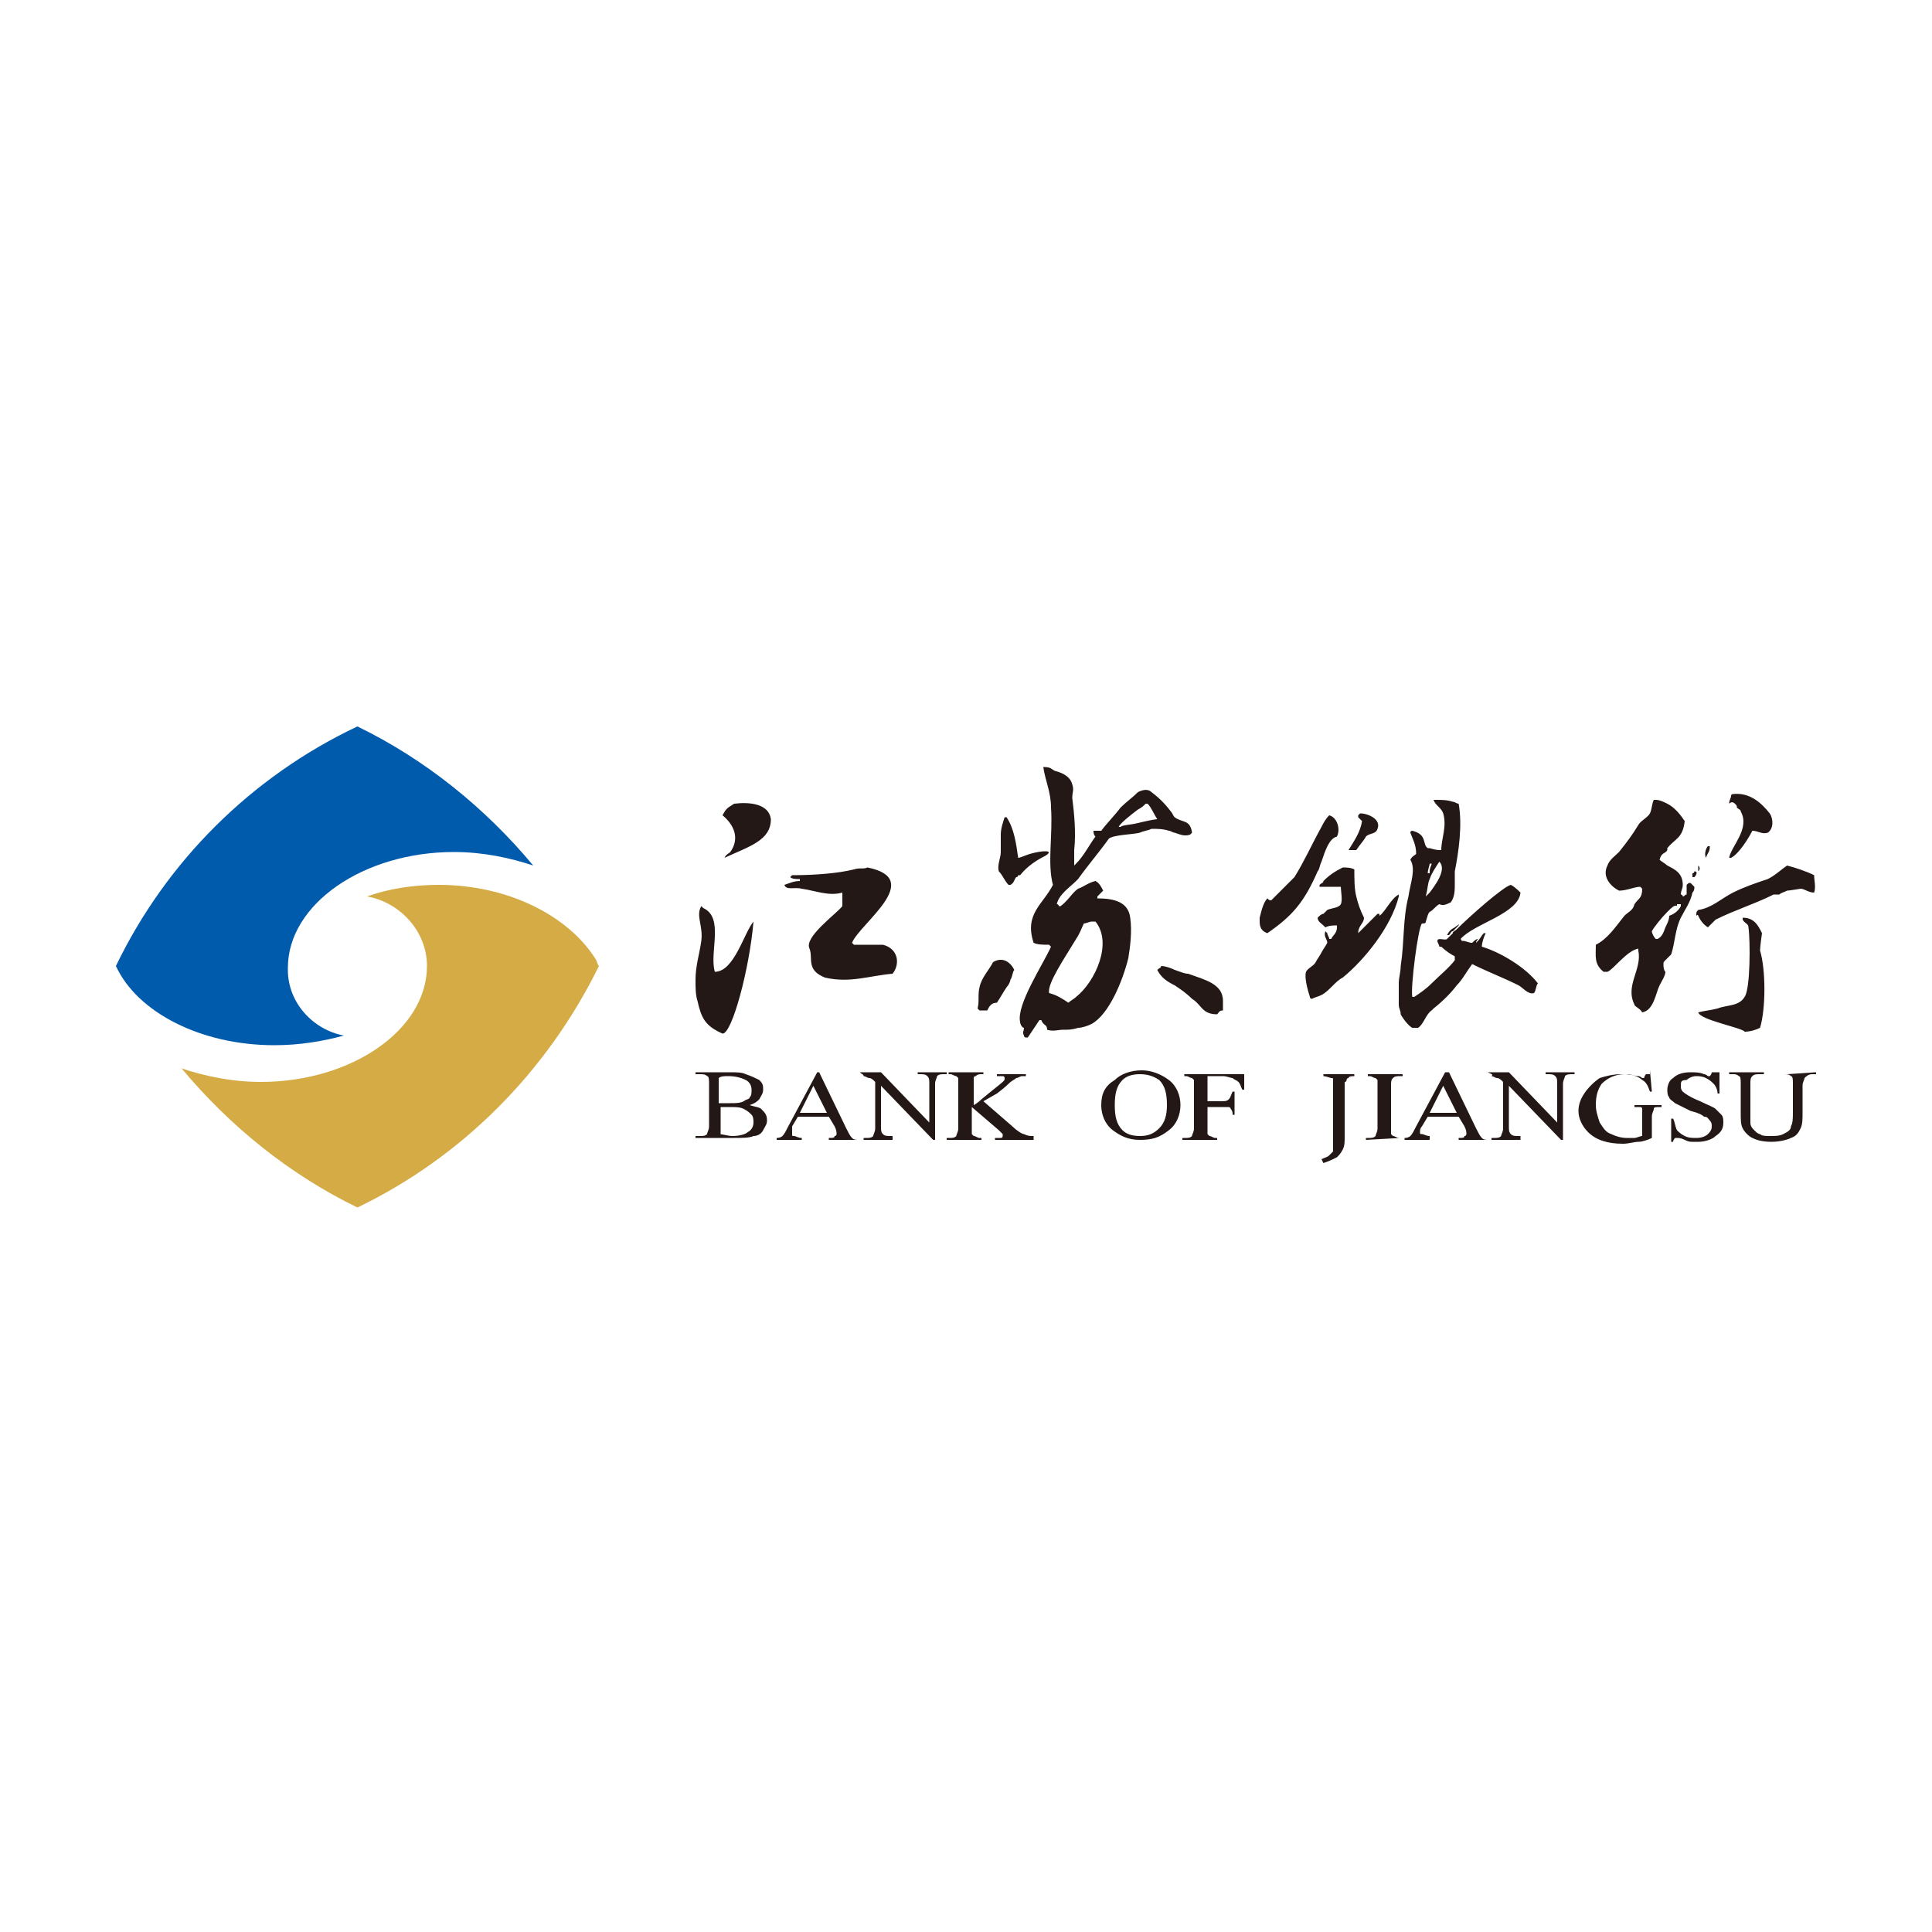 <svg t="1660875655046" class="icon" viewBox="0 0 2560 1024" version="1.1" xmlns="http://www.w3.org/2000/svg" p-id="2029" width="200" height="200"><path d="M581.12 404.48c-33.28 0-66.56 5.12-94.72 15.36 43.52 7.68 79.36 46.08 79.36 92.16 0 84.48-99.84 153.6-220.16 153.6-38.4 0-74.24-7.68-104.96-17.92 64 76.8 143.36 140.8 232.96 184.32 138.24-66.56 250.88-179.2 320-320-2.56-2.56-2.56-7.68-5.12-10.24-35.84-56.32-115.2-97.28-207.36-97.28z" fill="#D4AB44" p-id="2030"></path><path d="M363.52 616.96c33.28 0 64-5.12 92.16-12.8-40.96-7.68-74.24-43.52-74.24-87.04v-2.56c0-84.48 99.84-153.6 220.16-153.6 38.4 0 74.24 7.68 104.96 17.92-64-76.8-143.36-140.8-232.96-184.32C332.8 261.12 220.16 373.76 153.6 512c28.16 61.44 112.64 104.96 209.92 104.96z" fill="#005BAC" p-id="2031"></path><path d="M2209.28 355.84v2.56c-2.56 5.12-7.68 2.56-10.24 12.8 2.56 2.56 7.68 5.12 10.24 7.68 10.24 5.12 20.48 10.24 20.48 25.6 0 5.12-2.56 7.68-2.56 12.8 0 0 2.56 0 2.56 2.56 2.56 0 2.56-2.56 5.12-2.56v-12.8c2.56-2.56 2.56-2.56 5.12-2.56l2.56 2.56 2.56 2.56c0 2.56 0 5.12-2.56 7.68-2.56 12.8-10.24 23.04-15.36 33.28-7.68 15.36-7.68 33.28-12.8 48.64l-7.68 7.68c-2.56 2.56-2.56 2.56-2.56 5.12s0 7.68 2.56 10.24c0 5.12-5.12 12.8-7.68 17.92-5.12 10.24-7.68 33.28-23.04 35.84-2.56-5.12-10.24-7.68-10.24-10.24-12.8-25.6 10.24-46.08 5.12-71.68v-2.56c-15.36 2.56-33.28 28.16-40.96 30.72H2124.8c-12.8-10.24-10.24-20.48-10.24-35.84 15.36-7.68 25.6-23.04 35.84-35.84 5.12-7.68 12.8-7.68 15.36-17.92 5.12-7.68 10.24-7.68 10.24-20.48l-2.56-2.56c-7.68 0-17.92 5.12-28.16 5.12-10.24-5.12-23.04-17.92-15.36-33.28 2.56-7.68 10.24-12.8 15.36-17.92 10.24-12.8 17.92-23.04 25.6-35.84 2.56-5.12 12.8-10.24 15.36-15.36 2.56-5.12 2.56-12.8 5.12-17.92h2.56c5.12 0 10.24 2.56 15.36 5.12 10.24 5.12 17.92 15.36 23.04 23.04-2.56 23.04-12.8 23.04-23.04 35.84 0-5.12 0-2.56 0 0z m89.6-58.88c2.56 2.56 2.56 2.56 2.56 5.12 2.56 2.56 5.12 2.56 5.12 5.12 12.8 23.04-12.8 46.08-15.36 61.44h2.56c10.24-5.12 23.04-25.6 28.16-35.84 7.68 0 12.8 5.12 20.48 2.56 7.68-5.12 7.68-17.92 2.56-25.6-10.24-12.8-25.6-28.16-48.64-25.6 0 0-2.56 0-2.56 2.56s-2.56 5.12-2.56 10.24c2.56-2.56 5.12-2.56 7.68 0z m-48.64 276.48c10.24-2.56 15.36-2.56 25.6-5.12 12.8-5.12 28.16-2.56 35.84-15.36 7.68-10.24 7.68-74.24 5.12-92.16 0-5.12-5.12-5.12-7.68-10.24v-2.56c15.36 0 20.48 10.24 25.6 20.48 0 0-2.56 17.92-2.56 23.04 7.68 25.6 7.68 76.8 0 102.4-5.12 2.56-12.8 5.12-20.48 5.12-2.56-5.12-58.88-15.36-61.44-25.6 0 2.56 0 2.56 0 0z m0-128c2.56 5.12 5.12 10.24 12.8 15.36l10.24-10.24c25.6-12.8 51.2-20.48 76.8-33.28h7.68c2.56-2.56 5.12-2.56 10.24-5.12 2.56 0 17.92-2.56 17.92-2.56 5.12 0 10.24 5.12 17.92 5.12 2.56-7.68 0-15.36 0-23.04-10.24-5.12-25.6-10.24-35.84-12.8-7.68 5.12-15.36 12.8-25.6 17.92-15.36 5.12-30.72 10.24-46.08 17.92-15.36 7.68-28.16 20.48-46.08 23.04-2.56 2.56-2.56 2.56-2.56 7.68 2.56-2.56 2.56 0 2.56 0z m0-66.56c2.56 2.56 2.56 5.12 0 7.68v-5.12-2.56z m10.24-10.24c2.56-7.68 5.12-7.68 5.12-15.36h-2.56c-2.56 2.56-5.12 10.24-2.56 15.36z m-17.92 25.6c2.56 0 2.56 0 0 0h2.56c2.56-2.56 5.12-7.68 0-7.68 0 0 0 2.56-2.56 2.56v5.12z m-33.28 46.08c-7.68 7.68-17.92 20.48-20.48 25.6 0 2.56 2.56 7.68 5.12 10.24h2.56c5.12-2.56 7.68-7.68 10.24-15.36 2.56-5.12 5.12-10.24 5.12-15.36 7.68-2.56 12.8-7.68 15.36-12.8v-2.56h-5.12v2.56c-2.56-2.56-7.68 2.56-12.8 7.68zM1751.04 550.4c-5.12 2.56-7.68 2.56-12.8 5.12 0 0-2.56 0-2.56-2.56-2.56-7.68-7.68-25.6-5.12-33.28 2.56-5.12 10.24-7.68 12.8-12.8 2.56-5.12 5.12-7.68 7.68-12.8 2.56-5.12 5.12-7.68 7.68-12.8 0-5.12-5.12-7.68-2.56-15.36l2.56 2.56c0 2.56 2.56 5.12 2.56 7.68h2.56c2.56-5.12 7.68-7.68 7.68-15.36v-2.56c-5.12 0-10.24 0-15.36 2.56l-2.56-2.56c-2.56-2.56-7.68-5.12-7.68-10.24 2.56-2.56 5.12-5.12 7.68-5.12l5.12-5.12c5.12-2.56 15.36-2.56 17.92-7.68 2.56-5.12 0-17.92 0-23.04h-28.16v-2.56c2.56-2.56 5.12-2.56 5.12-5.12 7.68-7.68 15.36-12.8 25.6-17.92 5.12 0 10.24 0 15.36 2.56 0 12.8 0 25.6 2.56 35.84 2.56 10.24 5.12 17.92 10.24 28.16 0 7.68-7.68 10.24-7.68 20.48l25.6-25.6h2.56v2.56c7.68-5.12 15.36-23.04 25.6-28.16v2.56c-10.24 40.96-46.08 84.48-74.24 107.52-10.24 5.12-17.92 17.92-28.16 23.04z m143.36-110.08c5.12-2.56 7.68-7.68 12.8-10.24 5.12 2.56 10.24 0 15.36-2.56 5.12-7.68 5.12-15.36 5.12-25.6v-15.36c5.12-25.6 10.24-61.44 5.12-89.6-2.56 0-5.12-2.56-7.68-2.56-7.68-2.56-15.36-2.56-23.04-2.56h-2.56c2.56 7.68 10.24 10.24 12.8 17.92 5.12 17.92-2.56 33.28-2.56 48.64h-2.56s-5.12 0-12.8-2.56h-2.56c-7.68-5.12 0-17.92-20.48-23.04 0 0-2.56 0-2.56 2.56 2.56 7.68 7.68 15.36 7.68 28.16-2.56 2.56-5.12 2.56-7.68 7.68 7.68 12.8 0 30.72-2.56 48.64-7.68 30.72-5.12 58.88-10.24 92.16 0 7.68-2.56 15.36-2.56 23.04V563.2c0 5.12 2.56 7.68 2.56 12.8 2.56 5.12 10.24 15.36 15.36 17.92h7.68c7.68-5.12 10.24-17.92 17.92-23.04l2.56-2.56c12.8-10.24 23.04-20.48 30.72-30.72 7.68-7.68 12.8-17.92 20.48-28.16 20.48 10.24 40.96 17.92 61.44 28.16 5.12 2.56 12.8 12.8 20.48 10.24 2.56-2.56 2.56-10.24 5.12-12.8-15.36-20.48-48.64-40.96-74.24-48.64 0-5.12 2.56-12.8 5.12-17.92h-2.56c-2.56 2.56-5.12 7.68-7.68 10.24l-2.56 2.56c0-2.56 2.56-5.12 2.56-5.12-2.56 0-5.12 2.56-7.68 5.12-5.12 0-7.68-2.56-12.8-2.56-2.56 0 0 0-2.56-2.56 17.92-20.48 76.8-33.28 79.36-61.44-2.56-2.56-7.68-7.68-12.8-10.24-10.24 2.56-53.76 40.96-71.68 58.88-2.56 2.56-5.12 2.56-5.12 5.12l-7.68 7.68c-2.56 2.56-12.8-2.56-12.8 2.56 0 2.56 2.56 5.12 2.56 7.68h2.56c5.12 5.12 12.8 10.24 17.92 12.8v5.12c-7.68 10.24-20.48 20.48-30.72 30.72-7.68 7.68-15.36 12.8-23.04 17.92h-2.56c-2.56-12.8 7.68-92.16 12.8-97.28 2.56 0 5.12 0 5.12-2.56 2.56-7.68 2.56-10.24 5.12-12.8z m0-64s2.56 0 0 0h2.56c0 2.56-2.56 5.12-2.56 10.24v2.56h-2.56c0-5.12 2.56-10.24 2.56-12.8z m0 20.48c2.56-7.68 7.68-15.36 12.8-23.04 10.24 10.24-5.12 30.72-12.8 40.96l-5.12 5.12c2.56-10.24 2.56-17.92 5.12-23.04z m33.28 64c2.56-2.56 5.12-2.56 5.12-5.12v2.56l-7.68 7.68c-2.56 0-2.56 2.56-5.12 5.12h-2.56c2.56-5.12 5.12-7.68 10.24-10.24z m-176.64-133.12c-12.8 23.04-23.04 46.08-35.84 66.56l-30.72 30.72c-2.56 0-2.56 0-5.12-2.56-5.12 5.12-7.68 15.36-10.24 25.6v5.12c0 7.68 2.56 12.8 10.24 15.36 33.28-23.04 48.64-40.96 66.56-81.92 2.56-2.56 2.56-7.68 5.12-12.8 5.12-15.36 10.24-30.72 20.48-33.28 5.12-10.24 0-25.6-10.24-28.16-5.12 5.12-7.68 10.24-10.24 15.36z m58.88 12.8c5.12-5.12 12.8-2.56 15.36-10.24 5.12-12.8-12.8-20.48-23.04-20.48l-2.56 2.56v2.56l5.12 5.12c-2.56 15.36-10.24 25.6-17.92 38.4h10.24c5.12-7.68 10.24-12.8 12.8-17.92zM1169.92 483.84h-38.4l-2.56-2.56c10.24-25.6 97.28-84.48 20.48-99.84-5.12 2.56-10.24 0-17.92 2.56-20.48 5.12-51.2 7.68-81.92 7.68l-2.56 2.56c2.56 2.56 7.68 2.56 12.8 2.56v2.56c-7.68 0-12.8 2.56-20.48 5.12 2.56 7.68 12.8 2.56 23.04 5.12 17.92 2.56 35.84 10.24 53.76 5.12v17.92c-7.68 10.24-51.2 40.96-43.52 56.32 5.12 12.8-5.12 28.16 20.48 38.4 33.28 7.68 58.88-2.56 89.6-5.12 10.24-12.8 7.68-33.28-12.8-38.4zM947.2 519.68c-7.68-25.6 12.8-71.68-15.36-84.48l-2.56-2.56c-7.68 12.8 2.56 25.6 0 46.08-2.56 17.92-7.68 33.28-7.68 51.2v2.56c0 7.68 0 17.92 2.56 25.6 5.12 23.04 10.24 33.28 33.28 43.52 12.8 0 35.84-87.04 40.96-148.48-12.8 15.36-25.6 66.56-51.2 66.56z m25.6-222.72c-7.68 5.12-10.24 5.12-15.36 15.36 15.36 12.8 23.04 30.72 10.24 48.64-2.56 2.56-5.12 2.56-7.68 7.68 33.28-15.36 61.44-23.04 61.44-51.2-2.56-20.48-28.16-23.04-48.64-20.48zM1315.84 506.88c-5.12 10.24-15.36 20.48-17.92 33.28-2.56 10.24 0 17.92-2.56 28.16l2.56 2.56h10.24c2.56-5.12 5.12-10.24 12.8-10.24 5.12-7.68 7.68-12.8 12.8-20.48 2.56-2.56 5.12-7.68 5.12-10.24 2.56-2.56 2.56-10.24 5.12-12.8-5.12-10.24-15.36-17.92-28.16-10.24z m33.28-138.24c2.56 0 7.68-2.56 15.36-5.12 17.92-5.12 33.28-5.12 20.48 2.56-10.24 5.12-23.04 12.8-33.28 25.6h-2.56s0 2.56-2.56 2.56c-2.56 2.56-2.56 7.68-7.68 10.24h-2.56c-5.12-5.12-7.68-12.8-12.8-17.92-2.56-7.68 2.56-17.92 2.56-25.6v-23.04c0-7.68 2.56-15.36 5.12-23.04h2.56c10.24 15.36 12.8 35.84 15.36 53.76z m207.36 168.96c-10.24-5.12-17.92-10.24-23.04-20.48 2.56-2.56 5.12-2.56 5.12-5.12 5.12 0 12.8 2.56 17.92 5.12 7.68 2.56 12.8 5.12 17.92 5.12 20.48 7.68 46.08 12.8 46.08 35.84v12.8c-5.12 0-5.12 2.56-7.68 5.12-20.48 0-20.48-12.8-33.28-20.48-7.68-7.68-15.36-12.8-23.04-17.92z m-48.64-256c-7.68 7.68-15.36 12.8-23.04 20.48-7.68 10.24-17.92 20.48-25.6 30.72h-10.24c0 2.56 0 5.12 2.56 7.68-7.68 10.24-15.36 25.6-25.6 35.84l-2.56 2.56V358.4c2.56-23.04 0-48.64-2.56-69.12 0-7.68 2.56-10.24 0-17.92-2.56-10.24-12.8-15.36-23.04-17.92-5.12-2.56-5.12-5.12-15.36-5.12 2.56 17.92 10.24 33.28 10.24 53.76 2.56 35.84-5.12 74.24 2.56 102.4-12.8 25.6-38.4 38.4-25.6 76.8 5.12 2.56 12.8 2.56 20.48 2.56l2.56 2.56c-10.24 23.04-46.08 76.8-40.96 99.84 0 2.56 2.56 7.68 5.12 7.68 0 5.12-2.56 5.12 0 10.24 0 0 0 2.56 2.56 2.56h2.56l15.36-23.04h2.56c2.56 7.68 7.68 5.12 7.68 12.8 7.68 2.56 15.36 0 20.48 0 7.68 0 12.8 0 20.48-2.56 5.12 0 12.8-2.56 17.92-5.12 23.04-12.8 40.96-56.32 48.64-87.04 2.56-15.36 5.12-35.84 2.56-53.76-2.56-20.48-20.48-25.6-43.52-25.6v-2.56l7.68-7.68c-2.56-5.12-5.12-10.24-10.24-12.8-10.24 2.56-15.36 7.68-23.04 10.24-7.68 5.12-12.8 15.36-23.04 23.04h-2.56s0-2.56-2.56-2.56c2.56-12.8 17.92-23.04 25.6-30.72l2.56-2.56c12.8-17.92 28.16-35.84 40.96-53.76 7.68-5.12 30.72-5.12 40.96-7.68 5.12-2.56 10.24-2.56 15.36-5.12 7.68 0 15.36 0 23.04 2.56 2.56 0 5.12 2.56 7.68 2.56 7.68 2.56 12.8 5.12 20.48 2.56l2.56-2.56c-2.56-17.92-12.8-12.8-23.04-20.48-2.56-2.56-2.56-5.12-5.12-7.68-7.68-10.24-15.36-17.92-25.6-25.6-5.12-5.12-12.8-2.56-17.92 0z m-81.92 271.36c-2.56 2.56-7.68 5.12-10.24 7.68-7.68-5.12-15.36-10.24-25.6-12.8-2.56-12.8 20.48-46.08 35.84-71.68 5.12-7.68 7.68-15.36 10.24-20.48 2.56 0 7.68-2.56 10.24-2.56h5.12c23.04 28.16 0 79.36-25.6 99.84z m81.92-230.4c-10.24 2.56-20.48 2.56-23.04 5.12h-2.56c2.56-5.12 15.36-15.36 25.6-23.04 5.12-2.56 7.68-5.12 10.24-7.68h2.56c5.12 5.12 7.68 12.8 12.8 20.48-2.56 0-15.36 2.56-25.6 5.12zM993.28 696.32c7.68 2.56 12.8 2.56 15.36 5.12 5.12 5.12 7.68 7.68 7.68 15.36 0 5.12-2.56 7.68-5.12 12.8s-7.68 7.68-12.8 7.68c-5.12 2.56-15.36 2.56-25.6 2.56h-51.2v-2.56h5.12c5.12 0 7.68 0 10.24-2.56 0-2.56 2.56-5.12 2.56-10.24v-56.32c0-5.12 0-10.24-2.56-10.24-2.56-2.56-5.12-2.56-10.24-2.56H921.6v-2.56h46.08c7.68 0 15.36 0 20.48 2.56 7.68 2.56 12.8 5.12 17.92 7.68 5.12 5.12 5.12 7.68 5.12 12.8s-2.56 7.68-5.12 12.8c-2.56 2.56-5.12 5.12-12.8 7.68z m-40.96-2.56h15.36c7.68 0 12.8 0 17.92-2.56 2.56-2.56 7.68-2.56 7.68-5.12 2.56-2.56 2.56-5.12 2.56-10.24s-2.56-10.24-7.68-12.8c-5.12-2.56-12.8-5.12-23.04-5.12-5.12 0-10.24 0-12.8 2.56v33.28z m0 40.96c5.12 0 12.8 2.56 17.92 2.56 10.24 0 17.92-2.56 20.48-5.12 5.12-2.56 7.68-7.68 7.68-12.8 0-2.56 0-7.68-2.56-10.24-2.56-2.56-5.12-5.12-10.24-7.68-5.12-2.56-10.24-2.56-17.92-2.56h-12.8v35.84zM1098.24 711.68h-40.96l-7.68 12.8v10.24c0 2.56 0 2.56 2.56 2.56s5.12 2.56 10.24 2.56v2.56h-33.28v-2.56c5.12 0 7.68-2.56 7.68-2.56 2.56-2.56 5.12-7.68 7.68-12.8l38.4-71.68h2.56l35.84 74.24c2.56 5.12 5.12 10.24 7.68 12.8 2.56 2.56 5.12 2.56 10.24 2.56h-40.96v-2.56c5.12 0 7.68 0 7.68-2.56 2.56 0 2.56-2.56 2.56-2.56 0-2.56 0-5.12-2.56-10.24l-7.68-12.8z m-2.56-5.12l-17.92-35.84-17.92 35.84h35.84zM1139.2 652.8h28.16l64 66.56v-51.2c0-5.12 0-7.68-2.56-10.24-2.56-2.56-5.12-2.56-10.24-2.56h-2.56v-2.56H1254.4v2.56h-2.56c-5.12 0-7.68 0-10.24 2.56 0 2.56-2.56 5.12-2.56 10.24V742.4h-2.56l-69.12-71.68v53.76c0 5.12 0 7.68 2.56 10.24 2.56 2.56 5.12 2.56 10.24 2.56h2.56v5.12h-38.4v-2.56h2.56c5.12 0 7.68 0 10.24-2.56 0-2.56 2.56-5.12 2.56-10.24V665.6c-2.56-2.56-5.12-5.12-7.68-5.12-2.56 0-5.12-2.56-7.68-2.56 0-2.56-2.56-2.56-5.12-5.12zM1303.04 691.2l38.4 33.28c5.12 5.12 12.8 10.24 15.36 10.24 5.12 2.56 7.68 2.56 12.8 2.56v5.12h-51.2v-2.56h7.68c2.56 0 2.56-2.56 2.56-2.56v-2.56l-5.12-5.12-35.84-30.72V734.72l2.56 2.56c2.56 0 5.12 2.56 7.68 2.56h2.56v2.56H1254.4v-2.56h2.56c5.12 0 7.68 0 10.24-2.56 0-2.56 2.56-5.12 2.56-10.24v-56.32-10.24l-2.56-2.56c-2.56 0-5.12-2.56-7.68-2.56h-2.56v-2.56h46.08v2.56h-2.56c-2.56 0-5.12 0-7.68 2.56-2.56 0-2.56 2.56-2.56 2.56V696.32s5.12-2.56 10.24-7.68c15.36-12.8 25.6-20.48 28.16-23.04 2.56-2.56 2.56-2.56 2.56-5.12 0 0 0-2.56-2.56-2.56H1320.96v-2.56h38.4v2.56h-5.12c-2.56 0-5.12 2.56-7.68 2.56-2.56 2.56-5.12 2.56-10.24 7.68 0 0-5.12 5.12-15.36 12.8l-17.92 10.24zM1512.96 650.24c12.8 0 25.6 5.12 35.84 12.8 10.24 7.68 15.36 20.48 15.36 33.28s-5.12 25.6-15.36 33.28c-12.8 10.24-23.04 12.8-38.4 12.8s-25.6-5.12-35.84-12.8c-10.24-7.68-15.36-20.48-15.36-33.28 0-15.36 5.12-25.6 17.92-33.28 7.68-7.68 20.48-12.8 35.84-12.8z m-2.56 5.12c-10.24 0-17.92 2.56-23.04 7.68-7.68 7.68-10.24 17.92-10.24 33.28 0 15.36 2.56 25.6 10.24 33.28 5.12 5.12 12.8 7.68 23.04 7.68s17.92-2.56 25.6-10.24c7.68-7.68 10.24-17.92 10.24-30.72 0-15.36-2.56-25.6-10.24-33.28-7.68-5.12-15.36-7.68-25.6-7.68zM1600 657.92V691.2h17.92c5.12 0 7.68 0 10.24-2.56 2.56-2.56 2.56-5.12 5.12-10.24h2.56v30.72h-2.56c0-2.56 0-5.12-2.56-7.68 0-2.56-2.56-2.56-5.12-2.56h-25.6V734.72l2.56 2.56c2.56 0 5.12 2.56 7.68 2.56h2.56v2.56h-46.08v-2.56h2.56c5.12 0 7.68 0 10.24-2.56 0-2.56 2.56-5.12 2.56-10.24v-56.32-7.68l-2.56-2.56c-2.56 0-5.12-2.56-7.68-2.56h-2.56v-2.56h79.36v20.48h-2.56c-2.56-5.12-2.56-7.68-5.12-10.24-2.56-2.56-5.12-2.56-7.68-5.12-2.56 0-7.68-2.56-12.8-2.56h-20.48zM1856 739.84l-46.08 2.56v-2.56h2.56c5.12 0 7.68 0 10.24-2.56 0-2.56 2.56-5.12 2.56-10.24v-56.32-7.68l-2.56-2.56c-2.56 0-5.12-2.56-7.68-2.56h-2.56v-2.56h46.08v2.56h-2.56c-5.12 0-7.68 0-10.24 2.56-2.56 2.56-2.56 5.12-2.56 10.24v64l2.56 2.56c2.56 0 5.12 2.56 7.68 2.56h2.56zM1932.8 711.68h-40.96l-7.68 12.8c-2.56 2.56-2.56 5.12-2.56 7.68 0 2.56 0 2.56 2.56 2.56s5.12 2.56 10.24 2.56v5.12h-33.28v-2.56c5.12 0 7.68-2.56 7.68-2.56 2.56-2.56 5.12-7.68 7.68-12.8l38.4-71.68h5.12l35.84 74.24c2.56 5.12 5.12 10.24 7.68 12.8 2.56 2.56 5.12 2.56 10.24 2.56h-40.96v-2.56c5.12 0 7.68 0 7.68-2.56 2.56 0 2.56-2.56 2.56-2.56 0-2.56 0-5.12-2.56-10.24l-7.68-12.8z m-2.56-5.12l-17.92-35.84-17.92 35.84h35.84zM1971.2 652.8h28.16l64 66.56v-51.2c0-5.12 0-7.68-2.56-10.24-2.56-2.56-5.12-2.56-10.24-2.56H2048v-2.56h38.4v2.56h-2.56c-5.12 0-7.68 0-10.24 2.56 0 2.56-2.56 5.12-2.56 10.24V742.4h-2.56l-69.12-71.68v53.76c0 5.12 0 7.68 2.56 10.24 2.56 2.56 5.12 2.56 10.24 2.56h2.56v5.12h-38.4v-2.56h2.56c5.12 0 7.68 0 10.24-2.56 0-2.56 2.56-5.12 2.56-10.24V665.6c-2.56-2.56-5.12-5.12-7.68-5.12-2.56 0-5.12-2.56-7.68-2.56 2.56-2.56 0-2.56-5.12-5.12zM2186.24 650.24l2.56 28.16h-2.56c-2.56-7.68-5.12-12.8-10.24-15.36-5.12-5.12-15.36-7.68-23.04-7.68-12.8 0-23.04 5.12-30.72 12.8-5.12 7.68-7.68 15.36-7.68 28.16 0 7.68 2.56 15.36 5.12 23.04 5.12 7.68 7.68 12.8 15.36 15.36 5.12 2.56 12.8 5.12 20.48 5.12h10.24c2.56 0 7.68-2.56 10.24-2.56v-25.6-10.24c0-2.56-2.56-2.56-2.56-2.56h-7.68v-2.56H2201.6v2.56h-2.56c-5.12 0-7.68 0-7.68 2.56s-2.56 5.12-2.56 10.24v28.16c-5.12 2.56-12.8 5.12-17.92 5.12-5.12 0-12.8 2.56-20.48 2.56-20.48 0-35.84-5.12-46.08-15.36-7.68-7.68-12.8-17.92-12.8-28.16 0-7.68 2.56-15.36 7.68-23.04 5.12-7.68 12.8-15.36 20.48-20.48 7.68-2.56 17.92-5.12 28.16-5.12h10.24c2.56 0 7.68 2.56 12.8 2.56 2.56 0 5.12 2.56 5.12 2.56h2.56s0-2.56 2.56-5.12h5.12zM2278.4 650.24v30.72h-2.56c0-5.12-2.56-10.24-5.12-12.8-2.56-2.56-5.12-5.12-10.24-7.68-5.12-2.56-10.24-2.56-12.8-2.56-5.12 0-10.24 2.56-12.8 5.12-7.68 0-7.68 2.56-7.68 7.68 0 2.56 0 5.12 2.56 7.68 2.56 2.56 10.24 7.68 23.04 12.8 10.24 5.12 17.92 7.68 20.48 10.24l7.68 7.68c2.56 2.56 2.56 7.68 2.56 10.24 0 7.68-2.56 12.8-10.24 17.92-5.12 5.12-15.36 7.68-23.04 7.68h-7.68c-2.56 0-5.12 0-10.24-2.56s-7.68-2.56-10.24-2.56h-2.56s-2.56 2.56-2.56 5.12h-2.56v-30.72h2.56c2.56 5.12 2.56 10.24 5.12 15.36 2.56 2.56 5.12 5.12 10.24 7.68 5.12 2.56 10.24 2.56 15.36 2.56 7.68 0 12.8-2.56 15.36-5.12 2.56-2.56 5.12-5.12 5.12-10.24 0-2.56 0-5.12-2.56-7.68-2.56-2.56-2.56-5.12-7.68-5.12-2.56-2.56-7.68-5.12-17.92-7.68l-20.48-10.24c-2.56-2.56-7.68-5.12-7.68-7.68-2.56-2.56-2.56-7.68-2.56-10.24 0-5.12 2.56-12.8 7.68-15.36 5.12-5.12 12.8-7.68 23.04-7.68 5.12 0 12.8 0 17.92 2.56 2.56 0 5.12 2.56 5.12 2.56h2.56s2.56-2.56 2.56-5.12h10.24zM2368 655.36l38.4-2.56v2.56h-5.12c-5.12 0-7.68 2.56-10.24 5.12 0 2.56-2.56 5.12-2.56 10.24v35.84c0 7.68 0 15.36-2.56 20.48-2.56 5.12-5.12 10.24-12.8 12.8-5.12 2.56-15.36 5.12-25.6 5.12-12.8 0-20.48-2.56-25.6-5.12-5.12-2.56-10.24-7.68-12.8-12.8-2.56-5.12-2.56-10.24-2.56-23.04v-35.84c0-5.12 0-10.24-2.56-10.24-2.56-2.56-5.12-2.56-7.68-2.56h-5.12v-2.56h46.08v2.56h-5.12c-5.12 0-7.68 0-10.24 2.56-2.56 2.56-2.56 5.12-2.56 10.24v51.2c0 5.12 2.56 7.68 5.12 10.24 2.56 2.56 5.12 5.12 7.68 5.12 2.56 2.56 7.68 2.56 12.8 2.56 7.68 0 12.8 0 17.92-2.56 5.12-2.56 10.24-5.12 10.24-10.24 2.56-5.12 2.56-10.24 2.56-20.48v-35.84c0-5.12 0-10.24-2.56-10.24-2.56-2.56-5.12-2.56-10.24-2.56h5.12z" fill="#231815" p-id="2032"></path><path d="M1781.76 739.84c0 5.12 0 10.24-2.56 15.36-2.56 5.12-5.12 7.68-7.68 10.24-5.12 2.56-10.24 5.12-17.92 7.68l-2.56-5.12c5.12-2.56 7.68-2.56 10.24-5.12l5.12-5.12v-87.04-7.68c0-2.56 0-2.56-2.56-2.56 0 0-7.68-2.56-10.24-2.56v-2.56h40.96v2.56c-2.56 0-7.68 0-7.68 2.56 0 0-2.56 0-2.56 2.56 0 0 0 2.56-2.56 2.56v74.24z" fill="#231815" p-id="2033"></path></svg>